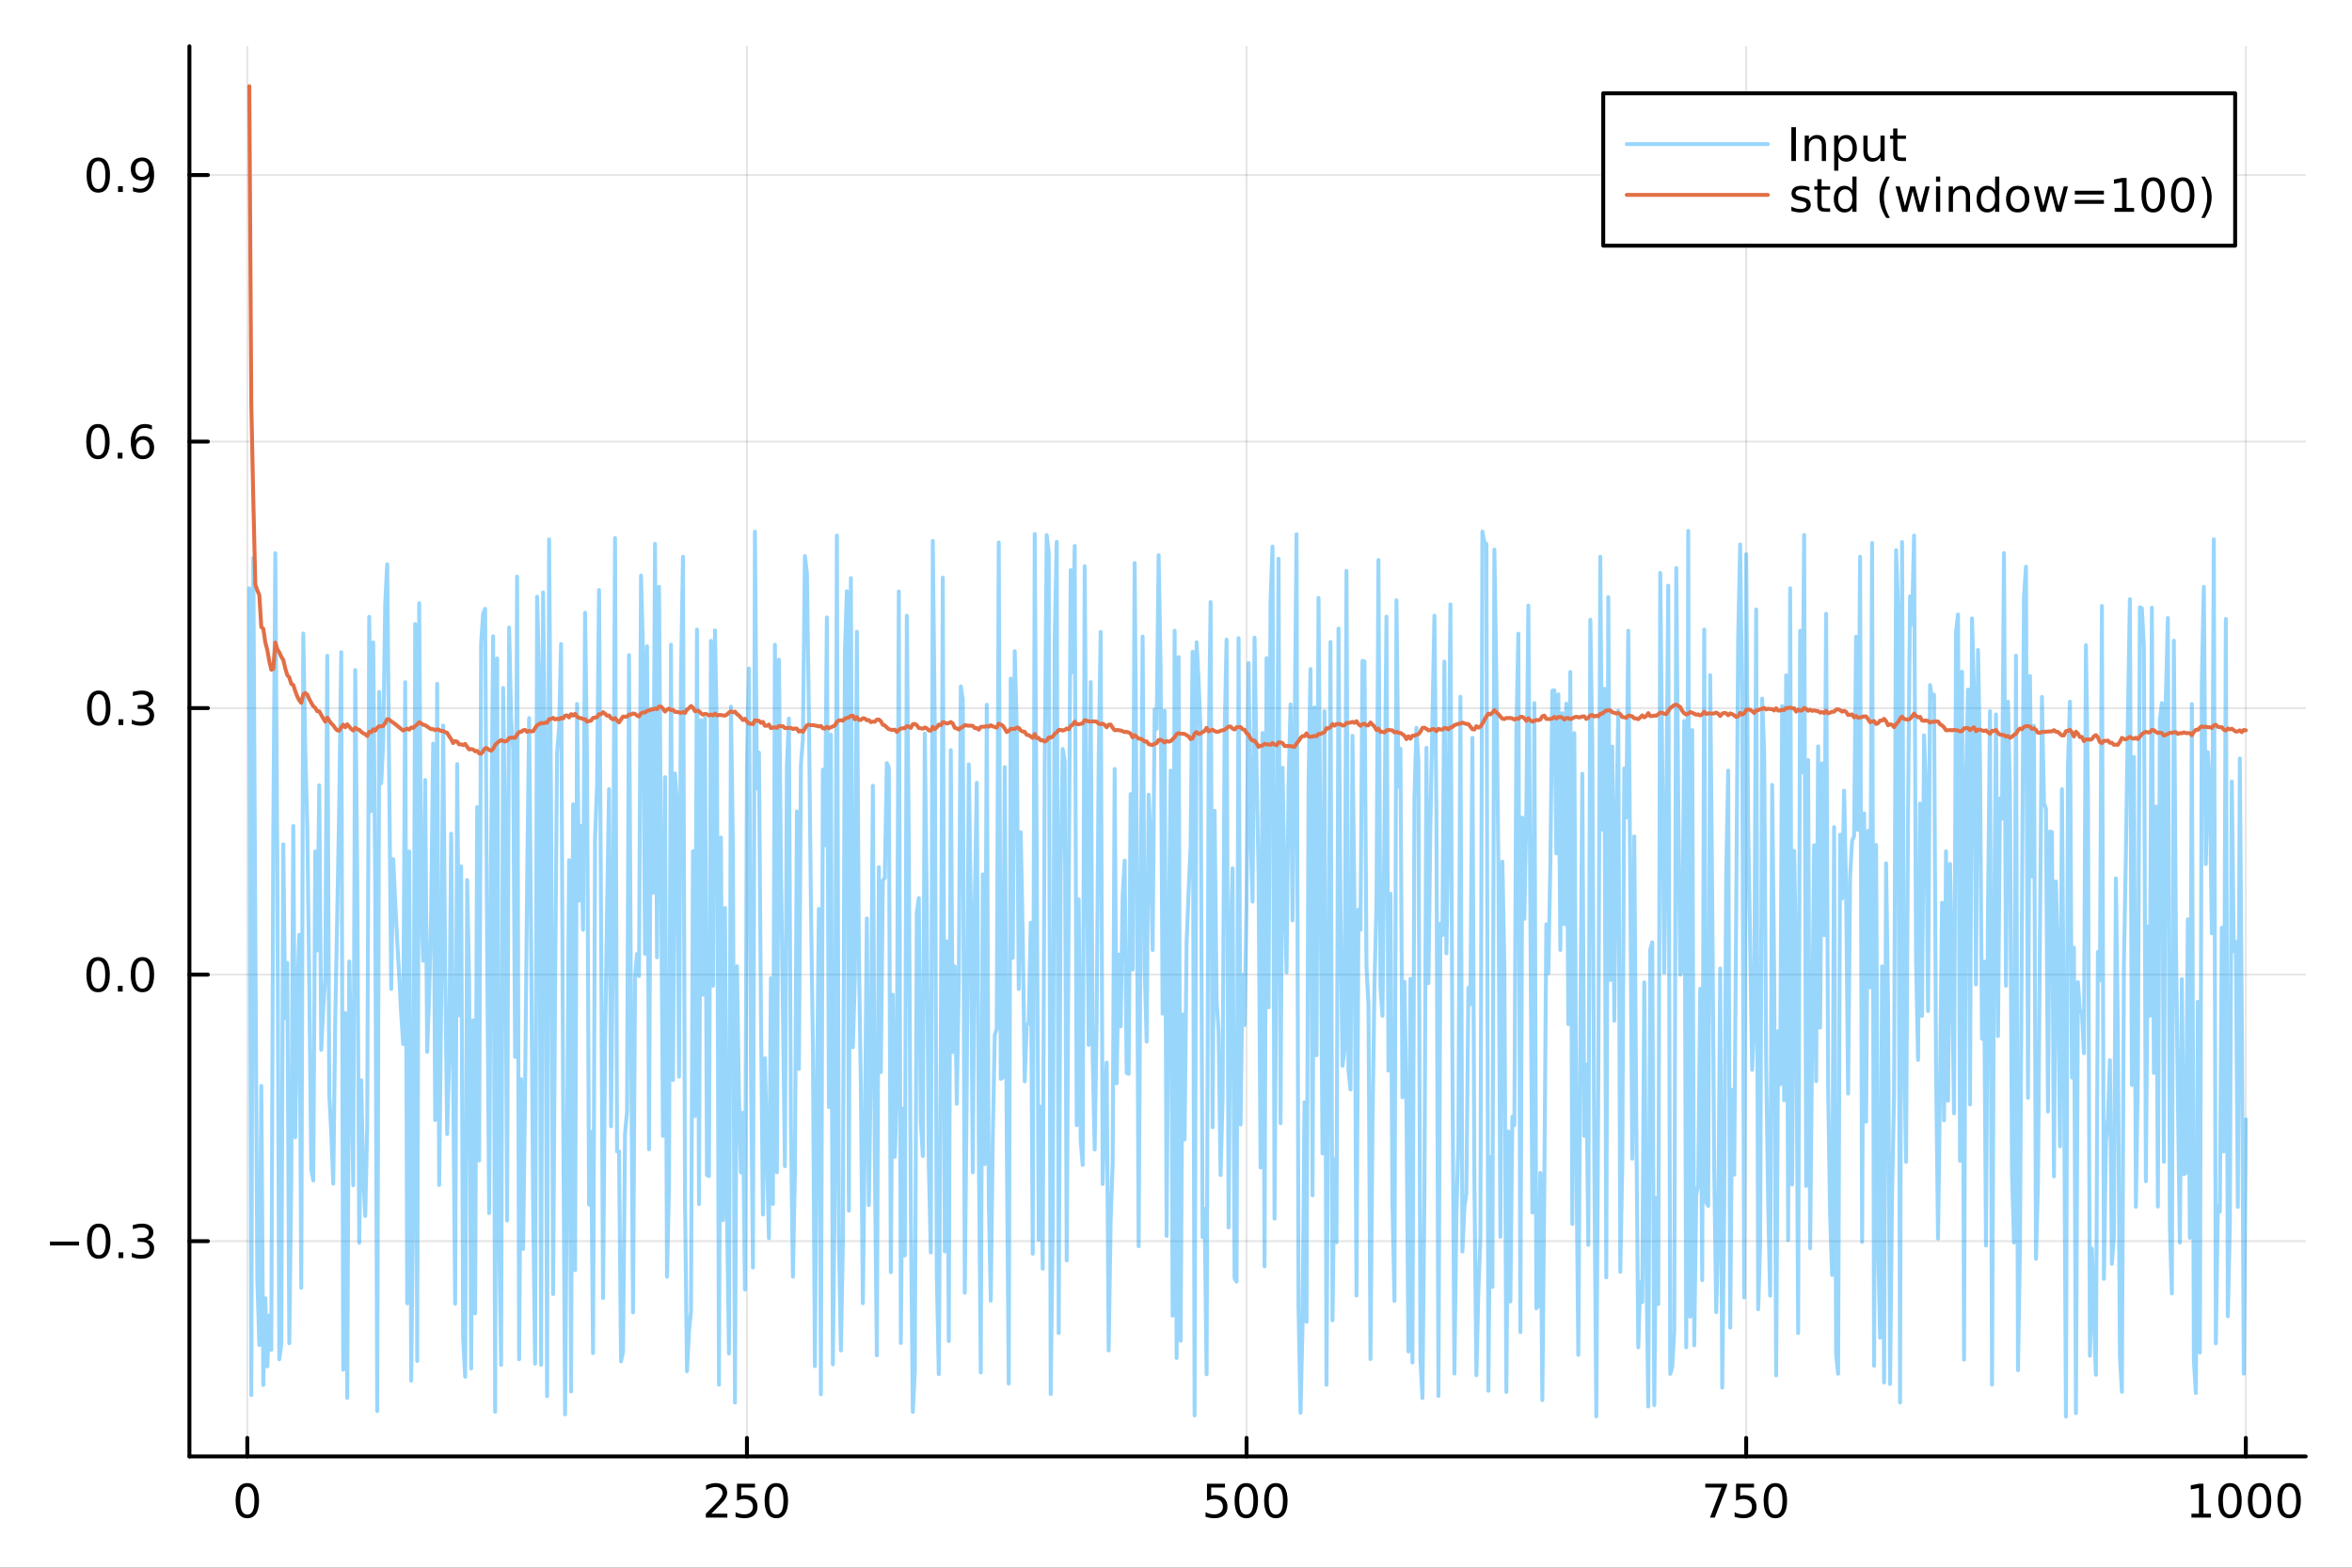 <?xml version="1.0" encoding="utf-8"?>
<svg xmlns="http://www.w3.org/2000/svg" xmlns:xlink="http://www.w3.org/1999/xlink" width="600" height="400" viewBox="0 0 2400 1600">
<rect x="0" y="0" width="2400" height="1600" fill="#333333" stroke="none"/>
<defs>
  <clipPath id="clip550">
    <rect x="0" y="0" width="2400" height="1600"/>
  </clipPath>
</defs>
<path clip-path="url(#clip550)" d="M0 1600 L2400 1600 L2400 0 L0 0  Z" fill="#ffffff" fill-rule="evenodd" fill-opacity="1"/>
<defs>
  <clipPath id="clip551">
    <rect x="480" y="0" width="1681" height="1600"/>
  </clipPath>
</defs>
<path clip-path="url(#clip550)" d="M193.288 1486.45 L2352.76 1486.45 L2352.76 47.244 L193.288 47.244  Z" fill="#ffffff" fill-rule="evenodd" fill-opacity="1"/>
<defs>
  <clipPath id="clip552">
    <rect x="193" y="47" width="2160" height="1440"/>
  </clipPath>
</defs>
<polyline clip-path="url(#clip552)" style="stroke:#000000; stroke-linecap:round; stroke-linejoin:round; stroke-width:2; stroke-opacity:0.1; fill:none" points="252.366,1486.45 252.366,47.244 "/>
<polyline clip-path="url(#clip552)" style="stroke:#000000; stroke-linecap:round; stroke-linejoin:round; stroke-width:2; stroke-opacity:0.1; fill:none" points="762.184,1486.45 762.184,47.244 "/>
<polyline clip-path="url(#clip552)" style="stroke:#000000; stroke-linecap:round; stroke-linejoin:round; stroke-width:2; stroke-opacity:0.1; fill:none" points="1272,1486.45 1272,47.244 "/>
<polyline clip-path="url(#clip552)" style="stroke:#000000; stroke-linecap:round; stroke-linejoin:round; stroke-width:2; stroke-opacity:0.1; fill:none" points="1781.82,1486.45 1781.82,47.244 "/>
<polyline clip-path="url(#clip552)" style="stroke:#000000; stroke-linecap:round; stroke-linejoin:round; stroke-width:2; stroke-opacity:0.1; fill:none" points="2291.64,1486.45 2291.64,47.244 "/>
<polyline clip-path="url(#clip550)" style="stroke:#000000; stroke-linecap:round; stroke-linejoin:round; stroke-width:4; stroke-opacity:1; fill:none" points="193.288,1486.45 2352.76,1486.45 "/>
<polyline clip-path="url(#clip550)" style="stroke:#000000; stroke-linecap:round; stroke-linejoin:round; stroke-width:4; stroke-opacity:1; fill:none" points="252.366,1486.45 252.366,1467.55 "/>
<polyline clip-path="url(#clip550)" style="stroke:#000000; stroke-linecap:round; stroke-linejoin:round; stroke-width:4; stroke-opacity:1; fill:none" points="762.184,1486.45 762.184,1467.55 "/>
<polyline clip-path="url(#clip550)" style="stroke:#000000; stroke-linecap:round; stroke-linejoin:round; stroke-width:4; stroke-opacity:1; fill:none" points="1272,1486.45 1272,1467.55 "/>
<polyline clip-path="url(#clip550)" style="stroke:#000000; stroke-linecap:round; stroke-linejoin:round; stroke-width:4; stroke-opacity:1; fill:none" points="1781.82,1486.45 1781.82,1467.55 "/>
<polyline clip-path="url(#clip550)" style="stroke:#000000; stroke-linecap:round; stroke-linejoin:round; stroke-width:4; stroke-opacity:1; fill:none" points="2291.64,1486.45 2291.64,1467.55 "/>
<path clip-path="url(#clip550)" d="M252.366 1517.37 Q248.755 1517.37 246.926 1520.93 Q245.12 1524.47 245.12 1531.6 Q245.12 1538.71 246.926 1542.27 Q248.755 1545.82 252.366 1545.82 Q256 1545.82 257.805 1542.27 Q259.634 1538.71 259.634 1531.6 Q259.634 1524.47 257.805 1520.93 Q256 1517.37 252.366 1517.37 M252.366 1513.66 Q258.176 1513.66 261.231 1518.27 Q264.31 1522.85 264.31 1531.6 Q264.31 1540.33 261.231 1544.94 Q258.176 1549.52 252.366 1549.52 Q246.555 1549.52 243.477 1544.94 Q240.421 1540.33 240.421 1531.6 Q240.421 1522.85 243.477 1518.27 Q246.555 1513.66 252.366 1513.66 Z" fill="#000000" fill-rule="nonzero" fill-opacity="1" /><path clip-path="url(#clip550)" d="M725.876 1544.91 L742.196 1544.91 L742.196 1548.85 L720.251 1548.85 L720.251 1544.91 Q722.913 1542.16 727.497 1537.53 Q732.103 1532.88 733.284 1531.53 Q735.529 1529.01 736.409 1527.27 Q737.311 1525.51 737.311 1523.82 Q737.311 1521.07 735.367 1519.33 Q733.446 1517.6 730.344 1517.6 Q728.145 1517.6 725.691 1518.36 Q723.261 1519.13 720.483 1520.68 L720.483 1515.95 Q723.307 1514.82 725.761 1514.24 Q728.214 1513.66 730.251 1513.66 Q735.622 1513.66 738.816 1516.35 Q742.01 1519.03 742.01 1523.52 Q742.01 1525.65 741.2 1527.57 Q740.413 1529.47 738.307 1532.07 Q737.728 1532.74 734.626 1535.95 Q731.524 1539.15 725.876 1544.91 Z" fill="#000000" fill-rule="nonzero" fill-opacity="1" /><path clip-path="url(#clip550)" d="M752.057 1514.29 L770.413 1514.29 L770.413 1518.22 L756.339 1518.22 L756.339 1526.7 Q757.358 1526.35 758.376 1526.19 Q759.395 1526 760.413 1526 Q766.2 1526 769.58 1529.17 Q772.959 1532.34 772.959 1537.76 Q772.959 1543.34 769.487 1546.44 Q766.015 1549.52 759.696 1549.52 Q757.52 1549.52 755.251 1549.15 Q753.006 1548.78 750.598 1548.04 L750.598 1543.34 Q752.682 1544.47 754.904 1545.03 Q757.126 1545.58 759.603 1545.58 Q763.608 1545.58 765.945 1543.48 Q768.283 1541.37 768.283 1537.76 Q768.283 1534.15 765.945 1532.04 Q763.608 1529.94 759.603 1529.94 Q757.728 1529.94 755.853 1530.35 Q754.001 1530.77 752.057 1531.65 L752.057 1514.29 Z" fill="#000000" fill-rule="nonzero" fill-opacity="1" /><path clip-path="url(#clip550)" d="M792.172 1517.37 Q788.561 1517.37 786.732 1520.93 Q784.927 1524.47 784.927 1531.6 Q784.927 1538.71 786.732 1542.27 Q788.561 1545.82 792.172 1545.82 Q795.806 1545.82 797.612 1542.27 Q799.441 1538.71 799.441 1531.6 Q799.441 1524.47 797.612 1520.93 Q795.806 1517.37 792.172 1517.37 M792.172 1513.66 Q797.982 1513.66 801.038 1518.27 Q804.117 1522.85 804.117 1531.6 Q804.117 1540.33 801.038 1544.94 Q797.982 1549.52 792.172 1549.52 Q786.362 1549.52 783.283 1544.94 Q780.228 1540.33 780.228 1531.6 Q780.228 1522.85 783.283 1518.27 Q786.362 1513.66 792.172 1513.66 Z" fill="#000000" fill-rule="nonzero" fill-opacity="1" /><path clip-path="url(#clip550)" d="M1231.62 1514.29 L1249.98 1514.29 L1249.98 1518.22 L1235.9 1518.22 L1235.9 1526.7 Q1236.92 1526.35 1237.94 1526.19 Q1238.96 1526 1239.98 1526 Q1245.76 1526 1249.14 1529.17 Q1252.52 1532.34 1252.52 1537.76 Q1252.52 1543.34 1249.05 1546.44 Q1245.58 1549.52 1239.26 1549.52 Q1237.08 1549.52 1234.81 1549.15 Q1232.57 1548.78 1230.16 1548.04 L1230.16 1543.34 Q1232.25 1544.47 1234.47 1545.03 Q1236.69 1545.58 1239.17 1545.58 Q1243.17 1545.58 1245.51 1543.48 Q1247.85 1541.37 1247.85 1537.76 Q1247.85 1534.15 1245.51 1532.04 Q1243.17 1529.94 1239.17 1529.94 Q1237.29 1529.94 1235.42 1530.35 Q1233.56 1530.77 1231.62 1531.65 L1231.62 1514.29 Z" fill="#000000" fill-rule="nonzero" fill-opacity="1" /><path clip-path="url(#clip550)" d="M1271.74 1517.37 Q1268.12 1517.37 1266.3 1520.93 Q1264.49 1524.47 1264.49 1531.6 Q1264.49 1538.71 1266.3 1542.27 Q1268.12 1545.82 1271.74 1545.82 Q1275.37 1545.82 1277.18 1542.27 Q1279 1538.71 1279 1531.6 Q1279 1524.47 1277.18 1520.93 Q1275.37 1517.37 1271.74 1517.37 M1271.74 1513.66 Q1277.55 1513.66 1280.6 1518.27 Q1283.68 1522.85 1283.68 1531.6 Q1283.68 1540.33 1280.6 1544.94 Q1277.55 1549.52 1271.74 1549.52 Q1265.93 1549.52 1262.85 1544.94 Q1259.79 1540.33 1259.79 1531.6 Q1259.79 1522.85 1262.85 1518.27 Q1265.93 1513.66 1271.74 1513.66 Z" fill="#000000" fill-rule="nonzero" fill-opacity="1" /><path clip-path="url(#clip550)" d="M1301.9 1517.37 Q1298.29 1517.37 1296.46 1520.93 Q1294.65 1524.47 1294.65 1531.6 Q1294.65 1538.71 1296.46 1542.27 Q1298.29 1545.82 1301.9 1545.82 Q1305.53 1545.82 1307.34 1542.27 Q1309.17 1538.71 1309.17 1531.6 Q1309.17 1524.47 1307.34 1520.93 Q1305.53 1517.37 1301.9 1517.37 M1301.9 1513.66 Q1307.71 1513.66 1310.76 1518.27 Q1313.84 1522.85 1313.84 1531.6 Q1313.84 1540.33 1310.76 1544.94 Q1307.71 1549.52 1301.9 1549.52 Q1296.09 1549.52 1293.01 1544.94 Q1289.95 1540.33 1289.95 1531.6 Q1289.95 1522.85 1293.01 1518.27 Q1296.09 1513.66 1301.9 1513.66 Z" fill="#000000" fill-rule="nonzero" fill-opacity="1" /><path clip-path="url(#clip550)" d="M1740.1 1514.29 L1762.32 1514.29 L1762.32 1516.28 L1749.77 1548.85 L1744.89 1548.85 L1756.69 1518.22 L1740.1 1518.22 L1740.1 1514.29 Z" fill="#000000" fill-rule="nonzero" fill-opacity="1" /><path clip-path="url(#clip550)" d="M1771.48 1514.29 L1789.84 1514.29 L1789.84 1518.22 L1775.77 1518.22 L1775.77 1526.7 Q1776.79 1526.35 1777.8 1526.19 Q1778.82 1526 1779.84 1526 Q1785.63 1526 1789.01 1529.17 Q1792.39 1532.34 1792.39 1537.76 Q1792.39 1543.34 1788.92 1546.44 Q1785.44 1549.52 1779.12 1549.52 Q1776.95 1549.52 1774.68 1549.15 Q1772.43 1548.78 1770.03 1548.04 L1770.03 1543.34 Q1772.11 1544.47 1774.33 1545.03 Q1776.55 1545.58 1779.03 1545.58 Q1783.04 1545.58 1785.37 1543.48 Q1787.71 1541.37 1787.71 1537.76 Q1787.71 1534.15 1785.37 1532.04 Q1783.04 1529.94 1779.03 1529.94 Q1777.16 1529.94 1775.28 1530.35 Q1773.43 1530.77 1771.48 1531.65 L1771.48 1514.29 Z" fill="#000000" fill-rule="nonzero" fill-opacity="1" /><path clip-path="url(#clip550)" d="M1811.6 1517.37 Q1807.99 1517.37 1806.16 1520.93 Q1804.36 1524.47 1804.36 1531.6 Q1804.36 1538.71 1806.16 1542.27 Q1807.99 1545.82 1811.6 1545.82 Q1815.23 1545.82 1817.04 1542.27 Q1818.87 1538.71 1818.87 1531.6 Q1818.87 1524.47 1817.04 1520.93 Q1815.23 1517.37 1811.6 1517.37 M1811.6 1513.66 Q1817.41 1513.66 1820.47 1518.27 Q1823.54 1522.85 1823.54 1531.6 Q1823.54 1540.33 1820.47 1544.94 Q1817.41 1549.52 1811.6 1549.52 Q1805.79 1549.52 1802.71 1544.94 Q1799.66 1540.33 1799.66 1531.6 Q1799.66 1522.85 1802.71 1518.27 Q1805.79 1513.66 1811.6 1513.66 Z" fill="#000000" fill-rule="nonzero" fill-opacity="1" /><path clip-path="url(#clip550)" d="M2236.16 1544.91 L2243.8 1544.91 L2243.8 1518.55 L2235.49 1520.21 L2235.49 1515.95 L2243.76 1514.29 L2248.43 1514.29 L2248.43 1544.91 L2256.07 1544.91 L2256.07 1548.85 L2236.16 1548.85 L2236.16 1544.91 Z" fill="#000000" fill-rule="nonzero" fill-opacity="1" /><path clip-path="url(#clip550)" d="M2275.52 1517.37 Q2271.91 1517.37 2270.08 1520.93 Q2268.27 1524.47 2268.27 1531.6 Q2268.27 1538.71 2270.08 1542.27 Q2271.91 1545.82 2275.52 1545.82 Q2279.15 1545.82 2280.96 1542.27 Q2282.78 1538.71 2282.78 1531.6 Q2282.78 1524.47 2280.96 1520.93 Q2279.15 1517.37 2275.52 1517.37 M2275.52 1513.66 Q2281.33 1513.66 2284.38 1518.27 Q2287.46 1522.85 2287.46 1531.6 Q2287.46 1540.33 2284.38 1544.94 Q2281.33 1549.52 2275.52 1549.52 Q2269.71 1549.52 2266.63 1544.94 Q2263.57 1540.33 2263.57 1531.6 Q2263.57 1522.85 2266.63 1518.27 Q2269.71 1513.66 2275.52 1513.66 Z" fill="#000000" fill-rule="nonzero" fill-opacity="1" /><path clip-path="url(#clip550)" d="M2305.68 1517.37 Q2302.07 1517.37 2300.24 1520.93 Q2298.43 1524.47 2298.43 1531.6 Q2298.43 1538.71 2300.24 1542.27 Q2302.07 1545.82 2305.68 1545.82 Q2309.31 1545.82 2311.12 1542.27 Q2312.95 1538.71 2312.95 1531.6 Q2312.95 1524.47 2311.12 1520.93 Q2309.31 1517.37 2305.68 1517.37 M2305.68 1513.66 Q2311.49 1513.66 2314.54 1518.27 Q2317.62 1522.85 2317.62 1531.6 Q2317.62 1540.33 2314.54 1544.94 Q2311.49 1549.52 2305.68 1549.52 Q2299.87 1549.52 2296.79 1544.94 Q2293.73 1540.33 2293.73 1531.6 Q2293.73 1522.85 2296.79 1518.27 Q2299.87 1513.66 2305.68 1513.66 Z" fill="#000000" fill-rule="nonzero" fill-opacity="1" /><path clip-path="url(#clip550)" d="M2335.84 1517.37 Q2332.23 1517.37 2330.4 1520.93 Q2328.59 1524.47 2328.59 1531.6 Q2328.59 1538.71 2330.4 1542.27 Q2332.23 1545.82 2335.84 1545.82 Q2339.47 1545.82 2341.28 1542.27 Q2343.11 1538.71 2343.11 1531.6 Q2343.11 1524.47 2341.28 1520.93 Q2339.47 1517.37 2335.84 1517.37 M2335.84 1513.66 Q2341.65 1513.66 2344.71 1518.27 Q2347.78 1522.85 2347.78 1531.6 Q2347.78 1540.33 2344.71 1544.94 Q2341.65 1549.52 2335.84 1549.52 Q2330.03 1549.52 2326.95 1544.94 Q2323.9 1540.33 2323.9 1531.6 Q2323.9 1522.85 2326.95 1518.27 Q2330.03 1513.66 2335.84 1513.66 Z" fill="#000000" fill-rule="nonzero" fill-opacity="1" /><polyline clip-path="url(#clip552)" style="stroke:#000000; stroke-linecap:round; stroke-linejoin:round; stroke-width:2; stroke-opacity:0.1; fill:none" points="193.288,1266.75 2352.76,1266.75 "/>
<polyline clip-path="url(#clip552)" style="stroke:#000000; stroke-linecap:round; stroke-linejoin:round; stroke-width:2; stroke-opacity:0.1; fill:none" points="193.288,994.726 2352.76,994.726 "/>
<polyline clip-path="url(#clip552)" style="stroke:#000000; stroke-linecap:round; stroke-linejoin:round; stroke-width:2; stroke-opacity:0.1; fill:none" points="193.288,722.701 2352.76,722.701 "/>
<polyline clip-path="url(#clip552)" style="stroke:#000000; stroke-linecap:round; stroke-linejoin:round; stroke-width:2; stroke-opacity:0.1; fill:none" points="193.288,450.676 2352.76,450.676 "/>
<polyline clip-path="url(#clip552)" style="stroke:#000000; stroke-linecap:round; stroke-linejoin:round; stroke-width:2; stroke-opacity:0.1; fill:none" points="193.288,178.651 2352.76,178.651 "/>
<polyline clip-path="url(#clip550)" style="stroke:#000000; stroke-linecap:round; stroke-linejoin:round; stroke-width:4; stroke-opacity:1; fill:none" points="193.288,1486.45 193.288,47.244 "/>
<polyline clip-path="url(#clip550)" style="stroke:#000000; stroke-linecap:round; stroke-linejoin:round; stroke-width:4; stroke-opacity:1; fill:none" points="193.288,1266.75 212.185,1266.75 "/>
<polyline clip-path="url(#clip550)" style="stroke:#000000; stroke-linecap:round; stroke-linejoin:round; stroke-width:4; stroke-opacity:1; fill:none" points="193.288,994.726 212.185,994.726 "/>
<polyline clip-path="url(#clip550)" style="stroke:#000000; stroke-linecap:round; stroke-linejoin:round; stroke-width:4; stroke-opacity:1; fill:none" points="193.288,722.701 212.185,722.701 "/>
<polyline clip-path="url(#clip550)" style="stroke:#000000; stroke-linecap:round; stroke-linejoin:round; stroke-width:4; stroke-opacity:1; fill:none" points="193.288,450.676 212.185,450.676 "/>
<polyline clip-path="url(#clip550)" style="stroke:#000000; stroke-linecap:round; stroke-linejoin:round; stroke-width:4; stroke-opacity:1; fill:none" points="193.288,178.651 212.185,178.651 "/>
<path clip-path="url(#clip550)" d="M50.992 1267.2 L80.668 1267.2 L80.668 1271.14 L50.992 1271.14 L50.992 1267.2 Z" fill="#000000" fill-rule="nonzero" fill-opacity="1" /><path clip-path="url(#clip550)" d="M100.76 1252.55 Q97.149 1252.55 95.321 1256.11 Q93.515 1259.66 93.515 1266.79 Q93.515 1273.89 95.321 1277.46 Q97.149 1281 100.76 1281 Q104.395 1281 106.2 1277.46 Q108.029 1273.89 108.029 1266.79 Q108.029 1259.66 106.2 1256.11 Q104.395 1252.55 100.76 1252.55 M100.76 1248.85 Q106.571 1248.85 109.626 1253.45 Q112.705 1258.04 112.705 1266.79 Q112.705 1275.51 109.626 1280.12 Q106.571 1284.7 100.76 1284.7 Q94.95 1284.7 91.871 1280.12 Q88.816 1275.51 88.816 1266.79 Q88.816 1258.04 91.871 1253.45 Q94.95 1248.85 100.76 1248.85 Z" fill="#000000" fill-rule="nonzero" fill-opacity="1" /><path clip-path="url(#clip550)" d="M120.922 1278.15 L125.807 1278.15 L125.807 1284.03 L120.922 1284.03 L120.922 1278.15 Z" fill="#000000" fill-rule="nonzero" fill-opacity="1" /><path clip-path="url(#clip550)" d="M150.158 1265.4 Q153.515 1266.11 155.39 1268.38 Q157.288 1270.65 157.288 1273.98 Q157.288 1279.1 153.769 1281.9 Q150.251 1284.7 143.769 1284.7 Q141.593 1284.7 139.279 1284.26 Q136.987 1283.85 134.533 1282.99 L134.533 1278.48 Q136.478 1279.61 138.793 1280.19 Q141.107 1280.77 143.631 1280.77 Q148.029 1280.77 150.32 1279.03 Q152.635 1277.29 152.635 1273.98 Q152.635 1270.93 150.482 1269.22 Q148.353 1267.48 144.533 1267.48 L140.506 1267.48 L140.506 1263.64 L144.718 1263.64 Q148.168 1263.64 149.996 1262.27 Q151.825 1260.88 151.825 1258.29 Q151.825 1255.63 149.927 1254.22 Q148.052 1252.78 144.533 1252.78 Q142.612 1252.78 140.413 1253.2 Q138.214 1253.61 135.575 1254.49 L135.575 1250.33 Q138.237 1249.59 140.552 1249.22 Q142.89 1248.85 144.95 1248.85 Q150.274 1248.85 153.376 1251.28 Q156.478 1253.68 156.478 1257.8 Q156.478 1260.67 154.834 1262.67 Q153.191 1264.63 150.158 1265.4 Z" fill="#000000" fill-rule="nonzero" fill-opacity="1" /><path clip-path="url(#clip550)" d="M100.112 980.525 Q96.501 980.525 94.672 984.09 Q92.867 987.631 92.867 994.761 Q92.867 1001.87 94.672 1005.43 Q96.501 1008.97 100.112 1008.97 Q103.746 1008.97 105.552 1005.43 Q107.381 1001.87 107.381 994.761 Q107.381 987.631 105.552 984.09 Q103.746 980.525 100.112 980.525 M100.112 976.821 Q105.922 976.821 108.978 981.428 Q112.057 986.011 112.057 994.761 Q112.057 1003.49 108.978 1008.09 Q105.922 1012.68 100.112 1012.68 Q94.302 1012.68 91.223 1008.09 Q88.168 1003.49 88.168 994.761 Q88.168 986.011 91.223 981.428 Q94.302 976.821 100.112 976.821 Z" fill="#000000" fill-rule="nonzero" fill-opacity="1" /><path clip-path="url(#clip550)" d="M120.274 1006.13 L125.158 1006.13 L125.158 1012.01 L120.274 1012.01 L120.274 1006.13 Z" fill="#000000" fill-rule="nonzero" fill-opacity="1" /><path clip-path="url(#clip550)" d="M145.343 980.525 Q141.732 980.525 139.904 984.09 Q138.098 987.631 138.098 994.761 Q138.098 1001.87 139.904 1005.43 Q141.732 1008.97 145.343 1008.97 Q148.978 1008.97 150.783 1005.43 Q152.612 1001.87 152.612 994.761 Q152.612 987.631 150.783 984.09 Q148.978 980.525 145.343 980.525 M145.343 976.821 Q151.154 976.821 154.209 981.428 Q157.288 986.011 157.288 994.761 Q157.288 1003.49 154.209 1008.09 Q151.154 1012.68 145.343 1012.68 Q139.533 1012.68 136.455 1008.09 Q133.399 1003.49 133.399 994.761 Q133.399 986.011 136.455 981.428 Q139.533 976.821 145.343 976.821 Z" fill="#000000" fill-rule="nonzero" fill-opacity="1" /><path clip-path="url(#clip550)" d="M100.76 708.5 Q97.149 708.5 95.321 712.065 Q93.515 715.606 93.515 722.736 Q93.515 729.842 95.321 733.407 Q97.149 736.949 100.76 736.949 Q104.395 736.949 106.2 733.407 Q108.029 729.842 108.029 722.736 Q108.029 715.606 106.2 712.065 Q104.395 708.5 100.76 708.5 M100.76 704.796 Q106.571 704.796 109.626 709.403 Q112.705 713.986 112.705 722.736 Q112.705 731.463 109.626 736.069 Q106.571 740.652 100.76 740.652 Q94.95 740.652 91.871 736.069 Q88.816 731.463 88.816 722.736 Q88.816 713.986 91.871 709.403 Q94.95 704.796 100.76 704.796 Z" fill="#000000" fill-rule="nonzero" fill-opacity="1" /><path clip-path="url(#clip550)" d="M120.922 734.102 L125.807 734.102 L125.807 739.981 L120.922 739.981 L120.922 734.102 Z" fill="#000000" fill-rule="nonzero" fill-opacity="1" /><path clip-path="url(#clip550)" d="M150.158 721.347 Q153.515 722.065 155.39 724.333 Q157.288 726.602 157.288 729.935 Q157.288 735.051 153.769 737.852 Q150.251 740.652 143.769 740.652 Q141.593 740.652 139.279 740.213 Q136.987 739.796 134.533 738.939 L134.533 734.426 Q136.478 735.56 138.793 736.139 Q141.107 736.717 143.631 736.717 Q148.029 736.717 150.32 734.981 Q152.635 733.245 152.635 729.935 Q152.635 726.879 150.482 725.166 Q148.353 723.43 144.533 723.43 L140.506 723.43 L140.506 719.588 L144.718 719.588 Q148.168 719.588 149.996 718.222 Q151.825 716.833 151.825 714.241 Q151.825 711.579 149.927 710.166 Q148.052 708.731 144.533 708.731 Q142.612 708.731 140.413 709.148 Q138.214 709.565 135.575 710.444 L135.575 706.278 Q138.237 705.537 140.552 705.167 Q142.89 704.796 144.95 704.796 Q150.274 704.796 153.376 707.227 Q156.478 709.634 156.478 713.754 Q156.478 716.625 154.834 718.616 Q153.191 720.583 150.158 721.347 Z" fill="#000000" fill-rule="nonzero" fill-opacity="1" /><path clip-path="url(#clip550)" d="M99.95 436.475 Q96.339 436.475 94.51 440.04 Q92.705 443.581 92.705 450.711 Q92.705 457.817 94.51 461.382 Q96.339 464.924 99.95 464.924 Q103.584 464.924 105.39 461.382 Q107.219 457.817 107.219 450.711 Q107.219 443.581 105.39 440.04 Q103.584 436.475 99.95 436.475 M99.95 432.771 Q105.76 432.771 108.816 437.378 Q111.895 441.961 111.895 450.711 Q111.895 459.438 108.816 464.044 Q105.76 468.627 99.95 468.627 Q94.14 468.627 91.061 464.044 Q88.006 459.438 88.006 450.711 Q88.006 441.961 91.061 437.378 Q94.14 432.771 99.95 432.771 Z" fill="#000000" fill-rule="nonzero" fill-opacity="1" /><path clip-path="url(#clip550)" d="M120.112 462.077 L124.996 462.077 L124.996 467.956 L120.112 467.956 L120.112 462.077 Z" fill="#000000" fill-rule="nonzero" fill-opacity="1" /><path clip-path="url(#clip550)" d="M145.76 448.813 Q142.612 448.813 140.76 450.966 Q138.931 453.118 138.931 456.868 Q138.931 460.595 140.76 462.771 Q142.612 464.924 145.76 464.924 Q148.908 464.924 150.737 462.771 Q152.589 460.595 152.589 456.868 Q152.589 453.118 150.737 450.966 Q148.908 448.813 145.76 448.813 M155.042 434.16 L155.042 438.419 Q153.283 437.586 151.478 437.146 Q149.695 436.706 147.936 436.706 Q143.306 436.706 140.853 439.831 Q138.422 442.956 138.075 449.276 Q139.441 447.262 141.501 446.197 Q143.561 445.109 146.038 445.109 Q151.246 445.109 154.255 448.28 Q157.288 451.429 157.288 456.868 Q157.288 462.192 154.14 465.41 Q150.992 468.627 145.76 468.627 Q139.765 468.627 136.594 464.044 Q133.422 459.438 133.422 450.711 Q133.422 442.517 137.311 437.655 Q141.2 432.771 147.751 432.771 Q149.51 432.771 151.293 433.118 Q153.098 433.466 155.042 434.16 Z" fill="#000000" fill-rule="nonzero" fill-opacity="1" /><path clip-path="url(#clip550)" d="M100.297 164.45 Q96.686 164.45 94.858 168.015 Q93.052 171.556 93.052 178.686 Q93.052 185.792 94.858 189.357 Q96.686 192.899 100.297 192.899 Q103.932 192.899 105.737 189.357 Q107.566 185.792 107.566 178.686 Q107.566 171.556 105.737 168.015 Q103.932 164.45 100.297 164.45 M100.297 160.746 Q106.108 160.746 109.163 165.353 Q112.242 169.936 112.242 178.686 Q112.242 187.413 109.163 192.019 Q106.108 196.603 100.297 196.603 Q94.487 196.603 91.409 192.019 Q88.353 187.413 88.353 178.686 Q88.353 169.936 91.409 165.353 Q94.487 160.746 100.297 160.746 Z" fill="#000000" fill-rule="nonzero" fill-opacity="1" /><path clip-path="url(#clip550)" d="M120.459 190.052 L125.344 190.052 L125.344 195.931 L120.459 195.931 L120.459 190.052 Z" fill="#000000" fill-rule="nonzero" fill-opacity="1" /><path clip-path="url(#clip550)" d="M135.668 195.214 L135.668 190.954 Q137.427 191.788 139.232 192.228 Q141.038 192.667 142.774 192.667 Q147.404 192.667 149.834 189.566 Q152.288 186.441 152.635 180.098 Q151.293 182.089 149.232 183.154 Q147.172 184.218 144.672 184.218 Q139.487 184.218 136.455 181.093 Q133.445 177.945 133.445 172.505 Q133.445 167.181 136.594 163.964 Q139.742 160.746 144.973 160.746 Q150.968 160.746 154.117 165.353 Q157.288 169.936 157.288 178.686 Q157.288 186.857 153.399 191.741 Q149.533 196.603 142.982 196.603 Q141.223 196.603 139.418 196.255 Q137.612 195.908 135.668 195.214 M144.973 180.561 Q148.121 180.561 149.95 178.408 Q151.802 176.255 151.802 172.505 Q151.802 168.779 149.95 166.626 Q148.121 164.45 144.973 164.45 Q141.825 164.45 139.973 166.626 Q138.144 168.779 138.144 172.505 Q138.144 176.255 139.973 178.408 Q141.825 180.561 144.973 180.561 Z" fill="#000000" fill-rule="nonzero" fill-opacity="1" /><polyline clip-path="url(#clip552)" style="stroke:#009af9; stroke-linecap:round; stroke-linejoin:round; stroke-width:4; stroke-opacity:0.4; fill:none" points="254.405,600.36 256.444,1423.79 258.483,569.555 260.523,951.389 262.562,1304.88 264.601,1372.74 266.641,1108.26 268.68,1413.55 270.719,1325.04 272.758,1394.58 274.798,1342.58 276.837,1377.67 278.876,848.244 280.915,564.618 282.955,879.316 284.994,1387.31 287.033,1371.88 289.073,861.731 291.112,1039.13 293.151,982.72 295.19,1370.92 297.23,1203.93 299.269,843.01 301.308,1160.83 303.347,1016.68 305.387,954.091 307.426,1314.29 309.465,646.537 311.505,765.087 313.544,842.942 315.583,1006.04 317.622,1193.67 319.662,1204.84 321.701,868.997 323.74,970.06 325.779,801.431 327.819,1071.54 329.858,1028.49 331.897,997.423 333.937,669.327 335.976,1116.42 338.015,1155.43 340.054,1207.98 342.094,1040.14 344.133,932.874 346.172,819.624 348.211,665.609 350.251,1397.91 352.29,1033.99 354.329,1426.59 356.369,981.322 358.408,1083.4 360.447,1209.68 362.486,683.927 364.526,898.45 366.565,1268.36 368.604,1102.53 370.643,1201.53 372.683,1241 374.722,1148.14 376.761,629.505 378.801,827.88 380.84,655.663 382.879,900.823 384.918,1440.14 386.958,706.136 388.997,799.422 391.036,756.202 393.075,616.275 395.115,575.858 397.154,795.434 399.193,1009.42 401.233,876.767 403.272,920.29 405.311,960.707 407.35,995.518 409.39,1034.76 411.429,1065.58 413.468,696.276 415.507,1330.23 417.547,869.022 419.586,1409.17 421.625,1229.27 423.665,636.904 425.704,1389.03 427.743,615.649 429.782,918.667 431.822,980.545 433.861,796.104 435.9,1073.55 437.939,1014.53 439.979,928.52 442.018,759.014 444.057,1143.08 446.097,697.93 448.136,1209.48 450.175,1023.41 452.214,740.52 454.254,985.923 456.293,1157.49 458.332,1079.35 460.371,850.858 462.411,1099.22 464.45,1330.59 466.489,779.881 468.529,1036.19 470.568,884.224 472.607,1366.41 474.646,1405.19 476.686,898.253 478.725,1003.27 480.764,1396.7 482.803,1041.36 484.843,1340.4 486.882,823.726 488.921,1184.42 490.961,656.158 493,626.305 495.039,621.365 497.078,965.187 499.118,1238.12 501.157,872.685 503.196,649.407 505.235,1440.83 507.275,671.995 509.314,1260.13 511.353,1392.99 513.393,702.115 515.432,851.971 517.471,1245.7 519.51,640.395 521.55,733.143 523.589,764.039 525.628,1078.78 527.667,588.422 529.707,1387.32 531.746,1101.42 533.785,1274.69 535.825,1111.05 537.864,902.46 539.903,732.823 541.942,958.038 543.982,1227.09 546.021,1391.81 548.06,609.014 550.099,686.579 552.139,1392.9 554.178,604.628 556.217,791.898 558.257,1424.92 560.296,550.467 562.335,829.079 564.374,1320.73 566.414,1006.43 568.453,768.546 570.492,742.541 572.532,657.254 574.571,1110.91 576.61,1443.51 578.649,1173.73 580.689,877.912 582.728,1420.16 584.767,820.922 586.806,1296.32 588.846,718.476 590.885,919.176 592.924,842.78 594.964,949.028 597.003,625.365 599.042,778.751 601.081,1229.43 603.121,1155.23 605.16,1380.92 607.199,855.547 609.238,801.366 611.278,602.167 613.317,936.806 615.356,1324.77 617.396,1068.25 619.435,929.46 621.474,805.379 623.513,1149.52 625.553,947.344 627.592,549.167 629.631,1175.17 631.67,1175.06 633.71,1389.47 635.749,1379.49 637.788,1156.78 639.828,1134.55 641.867,668.59 643.906,1048.75 645.945,1339.41 647.985,997.873 650.024,973.574 652.063,996.22 654.102,587.361 656.142,666.84 658.181,973.416 660.22,659.507 662.26,1173 664.299,723.46 666.338,911.276 668.377,555.022 670.417,977.09 672.456,598.805 674.495,879.815 676.534,1159.45 678.574,793.173 680.613,1303.05 682.652,1209.15 684.692,657.958 686.731,1102.33 688.77,789.418 690.809,820.058 692.849,1098.89 694.888,688.692 696.927,568.27 698.966,1222.67 701.006,1399.54 703.045,1358.49 705.084,1338.36 707.124,868.717 709.163,1139.06 711.202,642.546 713.241,1228.92 715.281,735.077 717.32,1015.16 719.359,732.921 721.398,1199.27 723.438,1200.37 725.477,654.014 727.516,1006.16 729.556,643.431 731.595,753.82 733.634,1413.26 735.673,854.768 737.713,1245.35 739.752,926.704 741.791,1234.99 743.83,1381.48 745.87,721.153 747.909,867.83 749.948,1431.47 751.988,986.165 754.027,1118.98 756.066,1196.59 758.105,1135.57 760.145,1316.1 762.184,781.43 764.223,682.243 766.262,1087.21 768.302,1293.63 770.341,542.593 772.38,804.788 774.42,768.153 776.459,1032.01 778.498,1239.6 780.537,1080.09 782.577,1176.71 784.616,1263.75 786.655,998.428 788.694,1228.77 790.734,658.012 792.773,1196.42 794.812,673.285 796.852,883.567 798.891,1030.84 800.93,1190.3 802.969,781.746 805.009,733.401 807.048,1149.37 809.087,1302.94 811.126,1196.38 813.166,828.144 815.205,1090.97 817.244,780.741 819.284,754.49 821.323,567.557 823.362,584.876 825.401,728.422 827.441,919.375 829.48,1067.33 831.519,1394.3 833.558,1118.33 835.598,927.64 837.637,1423.06 839.676,785.438 841.716,862.671 843.755,630.151 845.794,1129.85 847.833,749.797 849.873,1392.52 851.912,1197.77 853.951,546.558 855.99,1258.96 858.03,1378.35 860.069,1268.66 862.108,666.529 864.148,603.368 866.187,1235.61 868.226,589.974 870.265,1068.88 872.305,997.812 874.344,644.759 876.383,971.074 878.422,1109.02 880.462,1330.12 882.501,1156.78 884.54,937.389 886.58,1229.95 888.619,1088.17 890.658,801.979 892.697,1185.71 894.737,1383.3 896.776,885.008 898.815,1094.18 900.855,898.691 902.894,895.965 904.933,778.827 906.972,783.088 909.012,1298.44 911.051,1015.22 913.09,1180.68 915.129,1111.54 917.169,603.646 919.208,1370.71 921.247,1131.44 923.287,1281.34 925.326,628.343 927.365,864.494 929.404,1232.85 931.444,1440.98 933.483,1399.45 935.522,931.545 937.561,916.566 939.601,1144.4 941.64,1179.86 943.679,748.561 945.719,926.05 947.758,1189.17 949.797,1278.32 951.836,552.008 953.876,744.483 955.915,1300.14 957.954,1402.5 959.993,1073.41 962.033,589.497 964.072,1277.23 966.111,960.824 968.151,1368.73 970.19,765.566 972.229,1073.66 974.268,986.33 976.308,1126.56 978.347,1001.73 980.386,700.51 982.425,714.145 984.465,1319.43 986.504,1107.3 988.543,780.074 990.583,922.367 992.622,1196.42 994.661,921.386 996.7,798.942 998.74,1164.87 1000.78,1400.76 1002.82,892.381 1004.86,1188.12 1006.9,719.202 1008.94,1223.03 1010.98,1327.48 1013.01,1163.08 1015.05,1056.38 1017.09,1049.8 1019.13,553.667 1021.17,1101.13 1023.21,1099.7 1025.25,782.887 1027.29,1161.11 1029.33,1412.09 1031.37,692.52 1033.41,977.634 1035.45,664.579 1037.49,743.26 1039.53,1009.43 1041.56,849.462 1043.6,955.649 1045.64,1103.75 1047.68,1046.25 1049.72,1043.73 1051.76,941.772 1053.8,1279.54 1055.84,545.008 1057.88,872.997 1059.92,1265.37 1061.96,1129.55 1064,1294.87 1066.04,782.304 1068.07,546.033 1070.11,563.986 1072.15,1422.81 1074.19,1255.42 1076.23,652.679 1078.27,553.02 1080.31,1360.54 1082.35,885.867 1084.39,764.392 1086.43,777.065 1088.47,1286.54 1090.51,922.191 1092.55,581.887 1094.59,686.061 1096.62,557.162 1098.66,1148.4 1100.7,917.977 1102.74,1164.15 1104.78,1188.97 1106.82,577.906 1108.86,856.955 1110.9,1066.45 1112.94,696.113 1114.98,1077.82 1117.02,1173.25 1119.06,1039.62 1121.1,775.434 1123.14,644.947 1125.17,1208.42 1127.21,1128.76 1129.25,1084.49 1131.29,1378.31 1133.33,1245.63 1135.37,1186.7 1137.41,784.825 1139.45,1105.64 1141.49,974.233 1143.53,1047.63 1145.57,914.574 1147.61,878.328 1149.65,1095.06 1151.69,1096.01 1153.72,810.471 1155.76,989.553 1157.8,574.573 1159.84,838.279 1161.88,1271.99 1163.92,924.099 1165.96,649.654 1168,987.881 1170.04,1063.1 1172.08,811.068 1174.12,859.91 1176.16,969.613 1178.2,724.146 1180.23,743.911 1182.27,566.62 1184.31,683.627 1186.35,1034.53 1188.39,725.374 1190.43,1261.4 1192.47,972.385 1194.51,786.431 1196.55,1342.83 1198.59,643.728 1200.63,1386.03 1202.67,670.582 1204.71,1368.37 1206.75,1035.38 1208.78,1162.99 1210.82,962.322 1212.86,909.969 1214.9,863.671 1216.94,665.185 1218.98,1444.6 1221.02,655.528 1223.06,694.989 1225.1,745.385 1227.14,1262.62 1229.18,1233.78 1231.22,1402.65 1233.26,774.355 1235.3,614.498 1237.33,1150.48 1239.37,827.497 1241.41,1021.16 1243.45,1052.65 1245.49,1199.22 1247.53,1121.02 1249.57,750.614 1251.61,652.792 1253.65,1252.78 1255.69,960.607 1257.73,886.253 1259.77,1304.73 1261.81,1308.09 1263.85,651.317 1265.88,1147.75 1267.92,994.865 1269.96,1046.23 1272,920.342 1274.04,676.72 1276.08,851.095 1278.12,920.213 1280.16,650.76 1282.2,783.57 1284.24,892.524 1286.28,1191.57 1288.32,748.086 1290.36,1292.47 1292.39,671.693 1294.43,1028.02 1296.47,613.331 1298.51,557.81 1300.55,1243.75 1302.59,928.78 1304.63,570.258 1306.67,1146.35 1308.71,783.637 1310.75,903.551 1312.79,992.43 1314.83,802.016 1316.87,718.925 1318.91,939.354 1320.94,762.878 1322.98,545.332 1325.02,1333.22 1327.06,1441.81 1329.1,1353.67 1331.14,1124.97 1333.18,1349.05 1335.22,802.342 1337.26,682.831 1339.3,1219.99 1341.34,722.082 1343.38,1077.01 1345.42,610.224 1347.46,884.38 1349.49,1177.27 1351.53,725.895 1353.57,1413.39 1355.61,1054.8 1357.65,655.206 1359.69,1347.51 1361.73,1183.05 1363.77,1267.89 1365.81,641.521 1367.85,931.366 1369.89,1087.75 1371.93,1071.86 1373.97,582.622 1376.01,1092.53 1378.04,1111.96 1380.08,750.879 1382.12,926.092 1384.16,1322.28 1386.2,928.232 1388.24,948.959 1390.28,674.486 1392.32,675.092 1394.36,986.405 1396.4,1025.35 1398.44,1387.12 1400.48,1149.96 1402.52,1004.85 1404.56,924.233 1406.59,571.496 1408.63,1006.46 1410.67,1036.82 1412.71,848.625 1414.75,629.293 1416.79,1092.71 1418.83,912.155 1420.87,1227.96 1422.91,1327.77 1424.95,612.627 1426.99,803.06 1429.03,764.051 1431.07,1119.95 1433.1,1002.03 1435.14,1128.68 1437.18,1379.38 1439.22,999.089 1441.26,1390.61 1443.3,815.053 1445.34,742.83 1447.38,776.775 1449.42,1386.88 1451.46,1426.91 1453.5,1215.42 1455.54,763.196 1457.58,1003.41 1459.62,840.026 1461.65,734.242 1463.69,628.328 1465.73,829.826 1467.77,1424.8 1469.81,942.681 1471.85,954.392 1473.89,675.19 1475.93,973.046 1477.97,841.2 1480.01,616.808 1482.05,1085.35 1484.09,1401.95 1486.13,1238.4 1488.17,1166.19 1490.2,711.095 1492.24,1277.32 1494.28,1232.33 1496.32,1217.65 1498.36,1008.2 1500.4,1024.87 1502.44,752.995 1504.48,1205.78 1506.52,1403.59 1508.56,1317.17 1510.6,1263.22 1512.64,542.554 1514.68,553.647 1516.72,555.021 1518.75,1419.48 1520.79,1180.97 1522.83,1313.46 1524.87,560.917 1526.91,693.779 1528.95,883.124 1530.99,1262.26 1533.03,879.414 1535.07,986.227 1537.11,1420.67 1539.15,1154.86 1541.19,1328.34 1543.23,1139.66 1545.26,1148.41 1547.3,748.464 1549.34,646.769 1551.38,1359.56 1553.42,834.494 1555.46,937.751 1557.5,827.574 1559.54,618.014 1561.58,929.766 1563.62,1237.48 1565.66,717.522 1567.7,1335.24 1569.74,1332.95 1571.78,1197.14 1573.81,1429.01 1575.85,1207.74 1577.89,943.339 1579.93,993.244 1581.97,883.439 1584.01,704.879 1586.05,704.461 1588.09,871.036 1590.13,708.668 1592.17,969.586 1594.21,727.836 1596.25,943.37 1598.29,718.224 1600.33,1045.26 1602.36,685.816 1604.4,1249.08 1606.44,748.227 1608.48,1169.11 1610.52,1382.76 1612.56,1064.33 1614.6,789.68 1616.64,1159.32 1618.68,1086.5 1620.72,1270.52 1622.76,632.424 1624.8,759.826 1626.84,1184.74 1628.88,1445.55 1630.91,1107.06 1632.95,568.18 1634.99,846.774 1637.03,702.954 1639.07,1303.63 1641.11,609.473 1643.15,1000.15 1645.19,761.937 1647.23,1041.85 1649.27,838.556 1651.31,725.316 1653.35,1298.04 1655.39,1189.03 1657.42,784.286 1659.46,834.231 1661.5,643.744 1663.54,902.722 1665.58,1182.56 1667.62,853.628 1669.66,1140.48 1671.7,1375.17 1673.74,1308.58 1675.78,1328.83 1677.82,1002.55 1679.86,1276.86 1681.9,1435.54 1683.94,969.437 1685.97,961.779 1688.01,1434.09 1690.05,1222.65 1692.09,1330.96 1694.13,584.753 1696.17,777.844 1698.21,992.734 1700.25,839.992 1702.29,597.753 1704.33,1402.25 1706.37,1395.11 1708.41,1358.47 1710.45,579.715 1712.49,814.59 1714.52,994.832 1716.56,989.46 1718.6,735.809 1720.64,1375.12 1722.68,541.805 1724.72,1343.85 1726.76,745.132 1728.8,1373.08 1730.84,1219.32 1732.88,1209.34 1734.92,1009.14 1736.96,1306.55 1739,642.579 1741.04,1227.04 1743.07,1230.75 1745.11,689.114 1747.15,916.274 1749.19,1192.07 1751.23,1339.29 1753.27,1264.41 1755.31,988.456 1757.35,1416.27 1759.39,1234.78 1761.43,891.756 1763.47,786.446 1765.51,1355.02 1767.55,1112.36 1769.58,1198.84 1771.62,929.131 1773.66,649.741 1775.7,555.732 1777.74,723.598 1779.78,1324.18 1781.82,565.661 1783.86,844.415 1785.9,965.239 1787.94,1091.94 1789.98,1046.79 1792.02,621.932 1794.06,1336.26 1796.1,1266.96 1798.13,712.971 1800.17,767.783 1802.21,1085.84 1804.25,1226.31 1806.29,1322.37 1808.33,801.068 1810.37,992.729 1812.41,1403.75 1814.45,1052.37 1816.49,1106.66 1818.53,720.517 1820.57,1122.92 1822.61,689.237 1824.65,1265.69 1826.68,600.355 1828.72,1208.99 1830.76,868.369 1832.8,979.951 1834.84,1360.52 1836.88,643.755 1838.92,788.07 1840.96,545.962 1843,1210.35 1845.04,775.674 1847.08,1274.04 1849.12,1060.52 1851.16,862.577 1853.2,1103.55 1855.23,761.774 1857.27,1048.84 1859.31,779.04 1861.35,954.439 1863.39,626.398 1865.43,1109.1 1867.47,1240.64 1869.51,1301.29 1871.55,844.116 1873.59,1382.04 1875.63,1402.12 1877.67,851.886 1879.71,917.137 1881.74,806.901 1883.78,908.983 1885.82,1116.12 1887.86,894.353 1889.9,858.067 1891.94,853.416 1893.98,649.873 1896.02,847.188 1898.06,568.261 1900.1,1267.55 1902.14,830.201 1904.18,1144.81 1906.22,847.954 1908.26,1007.6 1910.29,554.083 1912.33,1393.9 1914.37,862.38 1916.41,1267.03 1918.45,1365.24 1920.49,986.276 1922.53,1410.98 1924.57,881.17 1926.61,1026.66 1928.65,1412.54 1930.69,1218.47 1932.73,1117.15 1934.77,561.465 1936.81,619.034 1938.84,1431.45 1940.88,553.103 1942.92,1068.39 1944.96,1185.82 1947,827.945 1949.04,608.542 1951.08,637.071 1953.12,546.639 1955.16,980.123 1957.2,1081.72 1959.24,820.114 1961.28,1036.86 1963.32,750.489 1965.36,805.877 1967.39,1031.89 1969.43,699.174 1971.47,712.666 1973.51,709.079 1975.55,1088.77 1977.59,1264.16 1979.63,1106.98 1981.67,921.306 1983.71,1143.46 1985.75,868.875 1987.79,1123.35 1989.83,881.712 1991.87,996.518 1993.9,1136.34 1995.94,645.201 1997.98,627.135 2000.02,1184.78 2002.06,685.62 2004.1,1387.69 2006.14,798.955 2008.18,703.782 2010.22,1127.25 2012.26,631.139 2014.3,706.227 2016.34,1004.77 2018.38,663.334 2020.42,776.24 2022.45,1060.19 2024.49,981.333 2026.53,1271.27 2028.57,927.717 2030.61,725.859 2032.65,1413.1 2034.69,972.659 2036.73,729.147 2038.77,1057.48 2040.81,814.892 2042.85,835.617 2044.89,564.474 2046.93,1006.12 2048.97,716.142 2051,809.253 2053.04,1195.54 2055.08,1268.16 2057.12,669.194 2059.16,1398.45 2061.2,1270.38 2063.24,926.541 2065.28,609.709 2067.32,578.342 2069.36,1120.48 2071.4,689.899 2073.44,894.558 2075.48,740.805 2077.52,1284.71 2079.55,1208.34 2081.59,953.059 2083.63,711.281 2085.67,819.696 2087.71,825.352 2089.75,1134.49 2091.79,848.612 2093.83,849.267 2095.87,1200.63 2097.91,899.709 2099.95,981.129 2101.99,1169.93 2104.03,805.53 2106.07,1078.64 2108.1,1445.72 2110.14,782.23 2112.18,716.189 2114.22,1099.79 2116.26,967.22 2118.3,1442.3 2120.34,1002.34 2122.38,1033.39 2124.42,1032.32 2126.46,1074.92 2128.5,658.489 2130.54,806.158 2132.58,1383.67 2134.61,1274.37 2136.65,1345.83 2138.69,1403.14 2140.73,971.5 2142.77,1000.54 2144.81,618.399 2146.85,1305.23 2148.89,1165.47 2150.93,1141.88 2152.97,1082.07 2155.01,1289.88 2157.05,1261.27 2159.09,896.461 2161.13,1056.49 2163.16,1383.16 2165.2,1420.52 2167.24,984.504 2169.28,871.358 2171.32,732.255 2173.36,611.552 2175.4,1107.34 2177.44,772.555 2179.48,1231.65 2181.52,1093.95 2183.56,619.805 2185.6,620.984 2187.64,661.631 2189.68,1205.6 2191.71,945.577 2193.75,1036.68 2195.79,620.264 2197.83,1095.01 2199.87,823.144 2201.91,1231.45 2203.95,734.238 2205.99,717.521 2208.03,1185.83 2210.07,711.471 2212.11,630.736 2214.15,1251.65 2216.19,1320.12 2218.23,653.872 2220.26,948.535 2222.3,1119.84 2224.34,1268.27 2226.38,999.268 2228.42,1198.48 2230.46,1197.12 2232.5,938.272 2234.54,1263.26 2236.58,718.518 2238.62,1387.98 2240.66,1421.69 2242.7,1022.52 2244.74,1380.46 2246.77,695.078 2248.81,598.958 2250.85,881.778 2252.89,767.682 2254.93,808.551 2256.97,952.585 2259.01,550.377 2261.05,1371.04 2263.09,1230.79 2265.13,1236.62 2267.17,946.801 2269.21,1175.15 2271.25,631.707 2273.29,1343.44 2275.32,1252.42 2277.36,797.614 2279.4,970.926 2281.44,961.074 2283.48,1231.81 2285.52,774.123 2287.56,1038.42 2289.6,1401.99 2291.64,1142.49 "/>
<polyline clip-path="url(#clip552)" style="stroke:#e26f46; stroke-linecap:round; stroke-linejoin:round; stroke-width:4; stroke-opacity:1; fill:none" points="254.405,87.976 256.444,412.47 258.483,510.178 260.523,596.72 262.562,602.486 264.601,607.278 266.641,640.016 268.68,641.719 270.719,655.586 272.758,663.305 274.798,674.798 276.837,683.527 278.876,682.724 280.915,655.804 282.955,662.555 284.994,665.793 287.033,670.27 289.073,673.599 291.112,682.142 293.151,689.099 295.19,691.278 297.23,698.033 299.269,699.056 301.308,705.371 303.347,710.817 305.387,714.908 307.426,717.335 309.465,708.748 311.505,707.34 313.544,708.969 315.583,713.502 317.622,717.246 319.662,720.699 321.701,722.465 323.74,725.926 325.779,726.014 327.819,729.769 329.858,733.312 331.897,736.563 333.937,732.476 335.976,735.575 338.015,738.266 340.054,740.269 342.094,743.23 344.133,745.401 346.172,745.744 348.211,742.147 350.251,739.631 352.29,742.292 354.329,739.249 356.369,741.596 358.408,744.06 360.447,745.585 362.486,742.727 364.526,744.215 366.565,744.78 368.604,746.935 370.643,748.355 372.683,749.309 374.722,751.13 376.761,746.929 378.801,747.296 380.84,744.313 382.879,745.664 384.918,742.727 386.958,741.158 388.997,741.335 391.036,740.903 393.075,737.783 395.115,733.967 397.154,734.438 399.193,736.275 401.233,737.536 403.272,739.055 405.311,740.709 407.35,742.398 409.39,744.053 411.429,745.621 413.468,744.626 415.507,743.676 417.547,744.718 419.586,742.461 421.625,742.941 423.665,740.973 425.704,739.275 427.743,737.047 429.782,738.335 431.822,739.786 433.861,740.181 435.9,741.532 437.939,742.943 439.979,744.175 442.018,744.162 444.057,745.132 446.097,744.395 448.136,744.865 450.175,746.166 452.214,745.959 454.254,747.222 456.293,748.015 458.332,751.39 460.371,754.43 462.411,758.374 464.45,756.334 466.489,756.969 468.529,759.772 470.568,759.671 472.607,760.451 474.646,759.212 476.686,762.275 478.725,764.848 480.764,764.523 482.803,764.981 484.843,766.731 486.882,766.348 488.921,768.874 490.961,769.28 493,766.632 495.039,763.635 497.078,763.621 499.118,765.452 501.157,766.186 503.196,764.148 505.235,760.317 507.275,758.229 509.314,756.643 511.353,755.422 513.393,756.159 515.432,756.823 517.471,755.915 519.51,753.329 521.55,752.872 523.589,752.905 525.628,752.971 527.667,749.781 529.707,747.073 531.746,746.949 533.785,745.294 535.825,744.989 537.864,746.918 539.903,745.914 541.942,746.482 543.982,746.301 546.021,743.048 548.06,740.254 550.099,739.033 552.139,737.844 554.178,738.275 556.217,737.615 558.257,737.644 560.296,734.063 562.335,733.874 564.374,732.628 566.414,734.27 568.453,733.544 570.492,734.172 572.532,732.625 574.571,733.287 576.61,730.372 578.649,730.184 580.689,732.245 582.728,728.856 584.767,730.366 586.806,728.594 588.846,731.347 590.885,732.692 592.924,732.954 594.964,733.898 597.003,734.025 599.042,736.425 601.081,735.951 603.121,735.412 605.16,732.711 607.199,732.45 609.238,731.771 611.278,728.914 613.317,728.912 615.356,726.872 617.396,728.394 619.435,730.524 621.474,730.157 623.513,733.077 625.553,734.219 627.592,732.9 629.631,735.402 631.67,737.297 633.71,734.232 635.749,731.333 637.788,731.594 639.828,731.345 641.867,729.303 643.906,729.332 645.945,728.212 647.985,728.597 650.024,730.333 652.063,731.16 654.102,727.956 656.142,727.143 658.181,727.135 660.22,725.556 662.26,725.08 664.299,724.111 666.338,724.226 668.377,723.031 670.417,723.785 672.456,721.147 674.495,721.131 676.534,723.327 678.574,726.223 680.613,724.266 682.652,723.257 684.692,724.78 686.731,724.545 688.77,726.585 690.809,726.566 692.849,727.142 694.888,727.499 696.927,726.698 698.966,727.682 701.006,724.224 703.045,722.767 705.084,720.539 707.124,722.327 709.163,725.827 711.202,725.473 713.241,725.786 715.281,728.024 717.32,729.373 719.359,728.555 721.398,728.997 723.438,730.158 725.477,729.302 727.516,730.16 729.556,728.24 731.595,730.156 733.634,729.737 735.673,729.761 737.713,730.08 739.752,730.403 741.791,729.2 743.83,727.272 745.87,726.012 747.909,726.954 749.948,726.303 751.988,728.881 754.027,730.192 756.066,732.535 758.105,734.9 760.145,733.609 762.184,736.444 764.223,738.363 766.262,738.68 768.302,739.019 770.341,735.137 772.38,735.418 774.42,735.649 776.459,737.754 778.498,736.822 780.537,740.728 782.577,740.705 784.616,739.463 786.655,743.158 788.694,742.578 790.734,742.295 792.773,742.869 794.812,740.979 796.852,741.181 798.891,741.176 800.93,743.064 802.969,743.09 805.009,742.883 807.048,742.922 809.087,744.028 811.126,743.538 813.166,743.729 815.205,746.658 817.244,745.786 819.284,746.875 821.323,743.443 823.362,740.333 825.401,739.68 827.441,740.182 829.48,740.046 831.519,740.447 833.558,740.807 835.598,741.45 837.637,740.886 839.676,743.267 841.716,743.644 843.755,741.795 845.794,743.169 847.833,742.269 849.873,741.435 851.912,740.454 853.951,736.862 855.99,735.27 858.03,735.113 860.069,735.511 862.108,733.531 864.148,732.765 866.187,732.235 868.226,730.559 870.265,730.523 872.305,734.116 874.344,731.848 876.383,734.768 878.422,734.737 880.462,733.072 882.501,733.362 884.54,735.129 886.58,734.947 888.619,737.014 890.658,736.489 892.697,736.639 894.737,734.452 896.776,734.354 898.815,736.143 900.855,739.716 902.894,740.375 904.933,742.491 906.972,744.18 909.012,744.701 911.051,745.017 913.09,744.741 915.129,747.057 917.169,744.984 919.208,743.576 921.247,743.241 923.287,743.195 925.326,741.115 927.365,741.544 929.404,742.891 931.444,739.136 933.483,738.873 935.522,740.101 937.561,743.058 939.601,743.234 941.64,743.752 943.679,742.486 945.719,743.334 947.758,745.473 949.797,745.738 951.836,741.889 953.876,744.103 955.915,742.371 957.954,739.528 959.993,740.14 962.033,737.046 964.072,737.493 966.111,738.431 968.151,737.967 970.19,736.909 972.229,738.432 974.268,742.738 976.308,743.341 978.347,744.566 980.386,742.587 982.425,741.882 984.465,740.065 986.504,740.429 988.543,740.715 990.583,740.582 992.622,740.851 994.661,743.115 996.7,743.012 998.74,744.706 1000.78,741.953 1002.82,741.677 1004.86,741.692 1006.9,741.044 1008.94,741.717 1010.98,740.141 1013.01,741.346 1015.05,741.97 1017.09,742.646 1019.13,738.56 1021.17,739.466 1023.21,740.683 1025.25,743.641 1027.29,747.135 1029.33,745.986 1031.37,743.919 1033.41,743.893 1035.45,744.007 1037.49,742.662 1039.53,742.826 1041.56,745.604 1043.6,746.597 1045.64,746.921 1047.68,750.014 1049.72,750.248 1051.76,751.647 1053.8,753.125 1055.84,749.151 1057.88,753.306 1059.92,753.24 1061.96,755.719 1064,755.424 1066.04,756.857 1068.07,755.782 1070.11,752.582 1072.15,752.849 1074.19,751.738 1076.23,748.983 1078.27,747.414 1080.31,745.069 1082.35,744.879 1084.39,745.627 1086.43,744.968 1088.47,743.527 1090.51,744.348 1092.55,740.883 1094.59,739.693 1096.62,736.537 1098.66,739.041 1100.7,739.161 1102.74,738.788 1104.78,738.24 1106.82,735.017 1108.86,735.555 1110.9,736.348 1112.94,736.405 1114.98,736.272 1117.02,736.325 1119.06,736.56 1121.1,738.605 1123.14,739.123 1125.17,738.565 1127.21,739.886 1129.25,742.27 1131.29,739.634 1133.33,739.51 1135.37,742.75 1137.41,745.29 1139.45,745.07 1141.49,745.171 1143.53,745.593 1145.57,746.246 1147.61,747.157 1149.65,746.997 1151.69,747.586 1153.72,748.726 1155.76,752.601 1157.8,750.297 1159.84,751.949 1161.88,753.897 1163.92,754.023 1165.96,754.93 1168,756.833 1170.04,756.677 1172.08,759.441 1174.12,760.084 1176.16,760.309 1178.2,759.021 1180.23,758.511 1182.27,755.22 1184.31,755.029 1186.35,756.21 1188.39,757.78 1190.43,756.298 1192.47,756.979 1194.51,756.37 1196.55,754.457 1198.59,752.401 1200.63,749.203 1202.67,748.317 1204.71,748.883 1206.75,748.856 1208.78,749.079 1210.82,750.283 1212.86,751.657 1214.9,754.347 1216.94,753.557 1218.98,748.742 1221.02,747.149 1223.06,749.035 1225.1,748.658 1227.14,747.104 1229.18,746.054 1231.22,742.864 1233.26,746.486 1235.3,745.549 1237.33,744.748 1239.37,746.102 1241.41,746.907 1243.45,746.774 1245.49,745.816 1247.53,745.287 1249.57,744.838 1251.61,743.168 1253.65,741.543 1255.69,741.545 1257.73,743.588 1259.77,744.512 1261.81,742.248 1263.85,742.204 1265.88,742.072 1267.92,744.35 1269.96,744.791 1272,748.226 1274.04,749.806 1276.08,754.041 1278.12,755.926 1280.16,755.902 1282.2,758.702 1284.24,762.211 1286.28,761.06 1288.32,760.921 1290.36,759.169 1292.39,759.798 1294.43,759.697 1296.47,760.178 1298.51,758.357 1300.55,759.984 1302.59,760.746 1304.63,757.598 1306.67,757.752 1308.71,758.358 1310.75,761.3 1312.79,761.467 1314.83,761.258 1316.87,761.499 1318.91,761.846 1320.94,762.203 1322.98,758.983 1325.02,756.356 1327.06,753.243 1329.1,751.271 1331.14,751.298 1333.18,748.466 1335.22,751.667 1337.26,751.999 1339.3,751.645 1341.34,751.14 1343.38,751.312 1345.42,749.017 1347.46,749.177 1349.49,748.064 1351.53,747.185 1353.57,743.188 1355.61,743.403 1357.65,742.086 1359.69,738.914 1361.73,740.638 1363.77,738.977 1365.81,739.033 1367.85,739.04 1369.89,740.513 1371.93,740.268 1373.97,737.774 1376.01,737.79 1378.04,737.493 1380.08,736.671 1382.12,737.708 1384.16,736.049 1386.2,739.134 1388.24,740.727 1390.28,739.118 1392.32,738.592 1394.36,740.336 1396.4,740.26 1398.44,737.39 1400.48,739.508 1402.52,741.579 1404.56,745.049 1406.59,743.673 1408.63,746.962 1410.67,746.958 1412.71,747.55 1414.75,745.374 1416.79,745.036 1418.83,745.171 1420.87,745.474 1422.91,747.49 1424.95,746.917 1426.99,747.856 1429.03,748.014 1431.07,749.359 1433.1,750.873 1435.14,754.398 1437.18,751.417 1439.22,753.937 1441.26,750.898 1443.3,750.823 1445.34,749.849 1447.38,749.29 1449.42,746.757 1451.46,742.948 1453.5,742.701 1455.54,743.874 1457.58,745.447 1459.62,745.107 1461.65,744.134 1463.69,744.187 1465.73,746.32 1467.77,743.886 1469.81,744.564 1471.85,744.585 1473.89,743.104 1475.93,743.129 1477.97,744.455 1480.01,742.336 1482.05,742.045 1484.09,740.156 1486.13,739.404 1488.17,738.793 1490.2,738.404 1492.24,737.559 1494.28,738.24 1496.32,738.934 1498.36,738.964 1500.4,741.616 1502.44,744.193 1504.48,744.56 1506.52,741.157 1508.56,742.645 1510.6,741.678 1512.64,738.482 1514.68,734.843 1516.72,731.185 1518.75,728.373 1520.79,729.193 1522.83,727.412 1524.87,724.832 1526.91,726.962 1528.95,728.806 1530.99,731.239 1533.03,733.485 1535.07,733.835 1537.11,732.743 1539.15,732.929 1541.19,732.721 1543.23,733.278 1545.26,734.377 1547.3,733.238 1549.34,733.764 1551.38,731.592 1553.42,731.616 1555.46,733.015 1557.5,735.719 1559.54,733.007 1561.58,735.168 1563.62,736.439 1565.66,735.653 1567.7,734.84 1569.74,735.058 1571.78,734.396 1573.81,731.039 1575.85,730.341 1577.89,733.74 1579.93,733.869 1581.97,733.78 1584.01,733.285 1586.05,731.665 1588.09,733.317 1590.13,731.796 1592.17,731.826 1594.21,732.434 1596.25,734.405 1598.29,732.88 1600.33,732.852 1602.36,733.987 1604.4,733.189 1606.44,732.059 1608.48,731.533 1610.52,732.123 1612.56,732.045 1614.6,731.227 1616.64,731.177 1618.68,733.742 1620.72,732.541 1622.76,730.032 1624.8,729.878 1626.84,731.283 1628.88,730.448 1630.91,731.071 1632.95,728.509 1634.99,728.266 1637.03,726.555 1639.07,725.156 1641.11,724.986 1643.15,724.985 1645.19,726.945 1647.23,727.483 1649.27,728.216 1651.31,727.744 1653.35,728.923 1655.39,731.806 1657.42,732.011 1659.46,732.522 1661.5,730.305 1663.54,730.572 1665.58,731.034 1667.62,733.18 1669.66,733.255 1671.7,734.037 1673.74,732.181 1675.78,730.12 1677.82,732.16 1679.86,730.757 1681.9,727.833 1683.94,730.796 1685.97,730.836 1688.01,730.34 1690.05,730.47 1692.09,729.006 1694.13,727.246 1696.17,727.532 1698.21,728.474 1700.25,728.806 1702.29,725.725 1704.33,722.737 1706.37,721.135 1708.41,719.608 1710.45,719.137 1712.49,720.341 1714.52,721.651 1716.56,725.508 1718.6,727.953 1720.64,729.221 1722.68,728.391 1724.72,726.787 1726.76,727.417 1728.8,728.467 1730.84,729.492 1732.88,729.068 1734.92,730.257 1736.96,728.96 1739,726.369 1741.04,728.659 1743.07,728.134 1745.11,728.16 1747.15,728.368 1749.19,728.091 1751.23,727.236 1753.27,728.547 1755.31,730.826 1757.35,728.356 1759.39,727.592 1761.43,727.981 1763.47,730.024 1765.51,728.115 1767.55,728.822 1769.58,730.094 1771.62,731.715 1773.66,730.899 1775.7,727.497 1777.74,729.294 1779.78,728.146 1781.82,724.586 1783.86,724.123 1785.9,724.359 1787.94,725.894 1789.98,727.601 1792.02,725.146 1794.06,724.859 1796.1,723.711 1798.13,723.547 1800.17,722.504 1802.21,724.067 1804.25,723.279 1806.29,723.731 1808.33,723.748 1810.37,725.142 1812.41,722.857 1814.45,725.231 1816.49,725.133 1818.53,724.439 1820.57,724.6 1822.61,722.633 1824.65,722.678 1826.68,722.2 1828.72,722.803 1830.76,722.865 1832.8,726.267 1834.84,724.2 1836.88,725.366 1838.92,724.924 1840.96,722.627 1843,723.464 1845.04,725.473 1847.08,724.255 1849.12,725.483 1851.16,725.016 1853.2,725.524 1855.23,725.907 1857.27,727.324 1859.31,726.778 1861.35,727.734 1863.39,725.482 1865.43,727.986 1867.47,727.367 1869.51,726.398 1871.55,726.334 1873.59,724.215 1875.63,723.852 1877.67,724.771 1879.71,726.33 1881.74,725.49 1883.78,726.551 1885.82,729.735 1887.86,729.509 1889.9,729.115 1891.94,732.163 1893.98,730.747 1896.02,732.487 1898.06,732.222 1900.1,731.706 1902.14,731.173 1904.18,731.235 1906.22,733.91 1908.26,737.066 1910.29,736.444 1912.33,735.908 1914.37,738.905 1916.41,738.083 1918.45,735.455 1920.49,735.454 1922.53,733.636 1924.57,736.001 1926.61,740.212 1928.65,739.204 1930.69,739.74 1932.73,742.12 1934.77,739.073 1936.81,737.064 1938.84,733.439 1940.88,731.456 1942.92,733.771 1944.96,734.103 1947,734.62 1949.04,733.543 1951.08,731.228 1953.12,728.323 1955.16,730.749 1957.2,732.104 1959.24,731.628 1961.28,735.315 1963.32,735.726 1965.36,735.328 1967.39,735.898 1969.43,737.447 1971.47,736.68 1973.51,736.621 1975.55,736.287 1977.59,736.342 1979.63,739.24 1981.67,740.387 1983.71,742.295 1985.75,745.374 1987.79,745.245 1989.83,745.076 1991.87,745.353 1993.9,744.922 1995.94,745.241 1997.98,745.588 2000.02,746.457 2002.06,746.161 2004.1,743.414 2006.14,743.099 2008.18,743.085 2010.22,745.151 2012.26,743.478 2014.3,742.231 2016.34,746.248 2018.38,744.785 2020.42,744.711 2022.45,745.49 2024.49,746.088 2026.53,745.38 2028.57,747.376 2030.61,748.853 2032.65,745.861 2034.69,746.001 2036.73,745.002 2038.77,748.196 2040.81,749.744 2042.85,750.016 2044.89,750.319 2046.93,751.658 2048.97,751.157 2051,753.008 2053.04,751.974 2055.08,749.985 2057.12,748.902 2059.16,745.468 2061.2,743.613 2063.24,744.215 2065.28,741.849 2067.32,741.18 2069.36,741.106 2071.4,741.48 2073.44,743.998 2075.48,743.381 2077.52,744.925 2079.55,747.816 2081.59,747.963 2083.63,746.926 2085.67,746.991 2087.71,746.756 2089.75,746.614 2091.79,746.494 2093.83,746.465 2095.87,745.198 2097.91,746.875 2099.95,747.027 2101.99,748.913 2104.03,750.631 2106.07,750.538 2108.1,746.253 2110.14,745.895 2112.18,744.885 2114.22,747.587 2116.26,751.653 2118.3,746.827 2120.34,748.808 2122.38,752.249 2124.42,752.13 2126.46,756.324 2128.5,754.696 2130.54,754.47 2132.58,755.027 2134.61,754.306 2136.65,751.532 2138.69,750.281 2140.73,752.581 2142.77,757.373 2144.81,758.388 2146.85,756.02 2148.89,756.212 2150.93,755.805 2152.97,758.076 2155.01,758.086 2157.05,760.129 2159.09,760.001 2161.13,760.105 2163.16,757.079 2165.2,753.068 2167.24,754.209 2169.28,754.612 2171.32,753.33 2173.36,752.134 2175.4,753.349 2177.44,754.001 2179.48,752.965 2181.52,754.335 2183.56,751.887 2185.6,749.296 2187.64,747.848 2189.68,746.992 2191.71,747.418 2193.75,747.522 2195.79,744.98 2197.83,745.219 2199.87,746.947 2201.91,748.128 2203.95,747.789 2205.99,748.148 2208.03,750.74 2210.07,749.95 2212.11,749.031 2214.15,747.927 2216.19,747.966 2218.23,747.323 2220.26,747.316 2222.3,749.001 2224.34,748.277 2226.38,748.38 2228.42,747.486 2230.46,748.226 2232.5,748.251 2234.54,748.205 2236.58,750.324 2238.62,747.083 2240.66,744.845 2242.7,744.903 2244.74,742.72 2246.77,741.379 2248.81,741.96 2250.85,741.667 2252.89,742.204 2254.93,742.198 2256.97,742.904 2259.01,740.396 2261.05,739.745 2263.09,741.847 2265.13,742.191 2267.17,742.241 2269.21,744.715 2271.25,745.577 2273.29,743.54 2275.32,744.412 2277.36,743.764 2279.4,745.22 2281.44,746.675 2283.48,746.475 2285.52,745.412 2287.56,747.218 2289.6,744.955 2291.64,745.414 "/>
<path clip-path="url(#clip550)" d="M1635.96 250.738 L2280.77 250.738 L2280.77 95.218 L1635.96 95.218  Z" fill="#ffffff" fill-rule="evenodd" fill-opacity="1"/>
<polyline clip-path="url(#clip550)" style="stroke:#000000; stroke-linecap:round; stroke-linejoin:round; stroke-width:4; stroke-opacity:1; fill:none" points="1635.96,250.738 2280.77,250.738 2280.77,95.218 1635.96,95.218 1635.96,250.738 "/>
<polyline clip-path="url(#clip550)" style="stroke:#009af9; stroke-linecap:round; stroke-linejoin:round; stroke-width:4; stroke-opacity:0.4; fill:none" points="1659.96,147.058 1803.92,147.058 "/>
<path clip-path="url(#clip550)" d="M1827.92 129.778 L1832.59 129.778 L1832.59 164.338 L1827.92 164.338 L1827.92 129.778 Z" fill="#000000" fill-rule="nonzero" fill-opacity="1" /><path clip-path="url(#clip550)" d="M1863.26 148.689 L1863.26 164.338 L1859 164.338 L1859 148.828 Q1859 145.148 1857.57 143.319 Q1856.13 141.49 1853.26 141.49 Q1849.81 141.49 1847.82 143.69 Q1845.83 145.889 1845.83 149.685 L1845.83 164.338 L1841.55 164.338 L1841.55 138.412 L1845.83 138.412 L1845.83 142.44 Q1847.36 140.102 1849.42 138.944 Q1851.5 137.787 1854.21 137.787 Q1858.68 137.787 1860.97 140.565 Q1863.26 143.319 1863.26 148.689 Z" fill="#000000" fill-rule="nonzero" fill-opacity="1" /><path clip-path="url(#clip550)" d="M1875.88 160.449 L1875.88 174.199 L1871.6 174.199 L1871.6 138.412 L1875.88 138.412 L1875.88 142.347 Q1877.22 140.032 1879.26 138.921 Q1881.32 137.787 1884.17 137.787 Q1888.89 137.787 1891.83 141.537 Q1894.79 145.287 1894.79 151.398 Q1894.79 157.509 1891.83 161.259 Q1888.89 165.009 1884.17 165.009 Q1881.32 165.009 1879.26 163.898 Q1877.22 162.763 1875.88 160.449 M1890.37 151.398 Q1890.37 146.699 1888.43 144.037 Q1886.5 141.352 1883.12 141.352 Q1879.74 141.352 1877.8 144.037 Q1875.88 146.699 1875.88 151.398 Q1875.88 156.097 1877.8 158.782 Q1879.74 161.444 1883.12 161.444 Q1886.5 161.444 1888.43 158.782 Q1890.37 156.097 1890.37 151.398 Z" fill="#000000" fill-rule="nonzero" fill-opacity="1" /><path clip-path="url(#clip550)" d="M1901.41 154.106 L1901.41 138.412 L1905.67 138.412 L1905.67 153.944 Q1905.67 157.625 1907.11 159.476 Q1908.54 161.305 1911.41 161.305 Q1914.86 161.305 1916.85 159.106 Q1918.86 156.907 1918.86 153.111 L1918.86 138.412 L1923.12 138.412 L1923.12 164.338 L1918.86 164.338 L1918.86 160.356 Q1917.31 162.717 1915.25 163.875 Q1913.22 165.009 1910.51 165.009 Q1906.04 165.009 1903.73 162.231 Q1901.41 159.453 1901.41 154.106 M1912.13 137.787 L1912.13 137.787 Z" fill="#000000" fill-rule="nonzero" fill-opacity="1" /><path clip-path="url(#clip550)" d="M1936.11 131.051 L1936.11 138.412 L1944.88 138.412 L1944.88 141.722 L1936.11 141.722 L1936.11 155.796 Q1936.11 158.967 1936.97 159.87 Q1937.85 160.773 1940.51 160.773 L1944.88 160.773 L1944.88 164.338 L1940.51 164.338 Q1935.58 164.338 1933.7 162.509 Q1931.83 160.657 1931.83 155.796 L1931.83 141.722 L1928.7 141.722 L1928.7 138.412 L1931.83 138.412 L1931.83 131.051 L1936.11 131.051 Z" fill="#000000" fill-rule="nonzero" fill-opacity="1" /><polyline clip-path="url(#clip550)" style="stroke:#e26f46; stroke-linecap:round; stroke-linejoin:round; stroke-width:4; stroke-opacity:1; fill:none" points="1659.96,198.898 1803.92,198.898 "/>
<path clip-path="url(#clip550)" d="M1846.34 191.016 L1846.34 195.043 Q1844.54 194.117 1842.59 193.655 Q1840.65 193.192 1838.56 193.192 Q1835.39 193.192 1833.8 194.164 Q1832.22 195.136 1832.22 197.08 Q1832.22 198.562 1833.36 199.418 Q1834.49 200.252 1837.92 201.016 L1839.37 201.34 Q1843.91 202.312 1845.81 204.094 Q1847.73 205.854 1847.73 209.025 Q1847.73 212.636 1844.86 214.742 Q1842.01 216.849 1837.01 216.849 Q1834.93 216.849 1832.66 216.432 Q1830.42 216.039 1827.92 215.228 L1827.92 210.83 Q1830.28 212.057 1832.57 212.682 Q1834.86 213.284 1837.11 213.284 Q1840.12 213.284 1841.74 212.266 Q1843.36 211.224 1843.36 209.349 Q1843.36 207.613 1842.18 206.687 Q1841.02 205.761 1837.06 204.904 L1835.58 204.557 Q1831.62 203.724 1829.86 202.011 Q1828.1 200.275 1828.1 197.266 Q1828.1 193.608 1830.69 191.618 Q1833.29 189.627 1838.05 189.627 Q1840.42 189.627 1842.5 189.974 Q1844.58 190.321 1846.34 191.016 Z" fill="#000000" fill-rule="nonzero" fill-opacity="1" /><path clip-path="url(#clip550)" d="M1858.73 182.891 L1858.73 190.252 L1867.5 190.252 L1867.5 193.562 L1858.73 193.562 L1858.73 207.636 Q1858.73 210.807 1859.58 211.71 Q1860.46 212.613 1863.12 212.613 L1867.5 212.613 L1867.5 216.178 L1863.12 216.178 Q1858.19 216.178 1856.32 214.349 Q1854.44 212.497 1854.44 207.636 L1854.44 193.562 L1851.32 193.562 L1851.32 190.252 L1854.44 190.252 L1854.44 182.891 L1858.73 182.891 Z" fill="#000000" fill-rule="nonzero" fill-opacity="1" /><path clip-path="url(#clip550)" d="M1890.16 194.187 L1890.16 180.159 L1894.42 180.159 L1894.42 216.178 L1890.16 216.178 L1890.16 212.289 Q1888.82 214.603 1886.76 215.738 Q1884.72 216.849 1881.85 216.849 Q1877.15 216.849 1874.19 213.099 Q1871.25 209.349 1871.25 203.238 Q1871.25 197.127 1874.19 193.377 Q1877.15 189.627 1881.85 189.627 Q1884.72 189.627 1886.76 190.761 Q1888.82 191.872 1890.16 194.187 M1875.65 203.238 Q1875.65 207.937 1877.57 210.622 Q1879.51 213.284 1882.89 213.284 Q1886.27 213.284 1888.22 210.622 Q1890.16 207.937 1890.16 203.238 Q1890.16 198.539 1888.22 195.877 Q1886.27 193.192 1882.89 193.192 Q1879.51 193.192 1877.57 195.877 Q1875.65 198.539 1875.65 203.238 Z" fill="#000000" fill-rule="nonzero" fill-opacity="1" /><path clip-path="url(#clip550)" d="M1928.49 180.206 Q1925.39 185.53 1923.89 190.738 Q1922.38 195.946 1922.38 201.293 Q1922.38 206.641 1923.89 211.895 Q1925.42 217.127 1928.49 222.428 L1924.79 222.428 Q1921.32 216.988 1919.58 211.733 Q1917.87 206.479 1917.87 201.293 Q1917.87 196.131 1919.58 190.9 Q1921.3 185.668 1924.79 180.206 L1928.49 180.206 Z" fill="#000000" fill-rule="nonzero" fill-opacity="1" /><path clip-path="url(#clip550)" d="M1934.28 190.252 L1938.54 190.252 L1943.86 210.483 L1949.17 190.252 L1954.19 190.252 L1959.51 210.483 L1964.81 190.252 L1969.07 190.252 L1962.29 216.178 L1957.27 216.178 L1951.69 194.928 L1946.09 216.178 L1941.06 216.178 L1934.28 190.252 Z" fill="#000000" fill-rule="nonzero" fill-opacity="1" /><path clip-path="url(#clip550)" d="M1975.53 190.252 L1979.79 190.252 L1979.79 216.178 L1975.53 216.178 L1975.53 190.252 M1975.53 180.159 L1979.79 180.159 L1979.79 185.553 L1975.53 185.553 L1975.53 180.159 Z" fill="#000000" fill-rule="nonzero" fill-opacity="1" /><path clip-path="url(#clip550)" d="M2010.25 200.529 L2010.25 216.178 L2005.99 216.178 L2005.99 200.668 Q2005.99 196.988 2004.56 195.159 Q2003.12 193.33 2000.25 193.33 Q1996.8 193.33 1994.81 195.53 Q1992.82 197.729 1992.82 201.525 L1992.82 216.178 L1988.54 216.178 L1988.54 190.252 L1992.82 190.252 L1992.82 194.28 Q1994.35 191.942 1996.41 190.784 Q1998.49 189.627 2001.2 189.627 Q2005.67 189.627 2007.96 192.405 Q2010.25 195.159 2010.25 200.529 Z" fill="#000000" fill-rule="nonzero" fill-opacity="1" /><path clip-path="url(#clip550)" d="M2035.81 194.187 L2035.81 180.159 L2040.07 180.159 L2040.07 216.178 L2035.81 216.178 L2035.81 212.289 Q2034.47 214.603 2032.41 215.738 Q2030.37 216.849 2027.5 216.849 Q2022.8 216.849 2019.84 213.099 Q2016.9 209.349 2016.9 203.238 Q2016.9 197.127 2019.84 193.377 Q2022.8 189.627 2027.5 189.627 Q2030.37 189.627 2032.41 190.761 Q2034.47 191.872 2035.81 194.187 M2021.29 203.238 Q2021.29 207.937 2023.22 210.622 Q2025.16 213.284 2028.54 213.284 Q2031.92 213.284 2033.86 210.622 Q2035.81 207.937 2035.81 203.238 Q2035.81 198.539 2033.86 195.877 Q2031.92 193.192 2028.54 193.192 Q2025.16 193.192 2023.22 195.877 Q2021.29 198.539 2021.29 203.238 Z" fill="#000000" fill-rule="nonzero" fill-opacity="1" /><path clip-path="url(#clip550)" d="M2058.89 193.238 Q2055.46 193.238 2053.47 195.923 Q2051.48 198.585 2051.48 203.238 Q2051.48 207.891 2053.45 210.576 Q2055.44 213.238 2058.89 213.238 Q2062.29 213.238 2064.28 210.553 Q2066.27 207.867 2066.27 203.238 Q2066.27 198.631 2064.28 195.946 Q2062.29 193.238 2058.89 193.238 M2058.89 189.627 Q2064.44 189.627 2067.61 193.238 Q2070.79 196.849 2070.79 203.238 Q2070.79 209.604 2067.61 213.238 Q2064.44 216.849 2058.89 216.849 Q2053.31 216.849 2050.14 213.238 Q2046.99 209.604 2046.99 203.238 Q2046.99 196.849 2050.14 193.238 Q2053.31 189.627 2058.89 189.627 Z" fill="#000000" fill-rule="nonzero" fill-opacity="1" /><path clip-path="url(#clip550)" d="M2075.37 190.252 L2079.63 190.252 L2084.95 210.483 L2090.25 190.252 L2095.28 190.252 L2100.6 210.483 L2105.9 190.252 L2110.16 190.252 L2103.38 216.178 L2098.35 216.178 L2092.78 194.928 L2087.17 216.178 L2082.15 216.178 L2075.37 190.252 Z" fill="#000000" fill-rule="nonzero" fill-opacity="1" /><path clip-path="url(#clip550)" d="M2117.17 194.65 L2146.85 194.65 L2146.85 198.539 L2117.17 198.539 L2117.17 194.65 M2117.17 204.094 L2146.85 204.094 L2146.85 208.029 L2117.17 208.029 L2117.17 204.094 Z" fill="#000000" fill-rule="nonzero" fill-opacity="1" /><path clip-path="url(#clip550)" d="M2157.75 212.242 L2165.39 212.242 L2165.39 185.877 L2157.08 187.543 L2157.08 183.284 L2165.34 181.618 L2170.02 181.618 L2170.02 212.242 L2177.66 212.242 L2177.66 216.178 L2157.75 216.178 L2157.75 212.242 Z" fill="#000000" fill-rule="nonzero" fill-opacity="1" /><path clip-path="url(#clip550)" d="M2197.1 184.696 Q2193.49 184.696 2191.66 188.261 Q2189.86 191.803 2189.86 198.932 Q2189.86 206.039 2191.66 209.604 Q2193.49 213.145 2197.1 213.145 Q2200.74 213.145 2202.54 209.604 Q2204.37 206.039 2204.37 198.932 Q2204.37 191.803 2202.54 188.261 Q2200.74 184.696 2197.1 184.696 M2197.1 180.993 Q2202.91 180.993 2205.97 185.599 Q2209.05 190.182 2209.05 198.932 Q2209.05 207.659 2205.97 212.266 Q2202.91 216.849 2197.1 216.849 Q2191.29 216.849 2188.22 212.266 Q2185.16 207.659 2185.16 198.932 Q2185.16 190.182 2188.22 185.599 Q2191.29 180.993 2197.1 180.993 Z" fill="#000000" fill-rule="nonzero" fill-opacity="1" /><path clip-path="url(#clip550)" d="M2227.27 184.696 Q2223.65 184.696 2221.83 188.261 Q2220.02 191.803 2220.02 198.932 Q2220.02 206.039 2221.83 209.604 Q2223.65 213.145 2227.27 213.145 Q2230.9 213.145 2232.71 209.604 Q2234.53 206.039 2234.53 198.932 Q2234.53 191.803 2232.71 188.261 Q2230.9 184.696 2227.27 184.696 M2227.27 180.993 Q2233.08 180.993 2236.13 185.599 Q2239.21 190.182 2239.21 198.932 Q2239.21 207.659 2236.13 212.266 Q2233.08 216.849 2227.27 216.849 Q2221.46 216.849 2218.38 212.266 Q2215.32 207.659 2215.32 198.932 Q2215.32 190.182 2218.38 185.599 Q2221.46 180.993 2227.27 180.993 Z" fill="#000000" fill-rule="nonzero" fill-opacity="1" /><path clip-path="url(#clip550)" d="M2246.15 180.206 L2249.86 180.206 Q2253.33 185.668 2255.04 190.9 Q2256.78 196.131 2256.78 201.293 Q2256.78 206.479 2255.04 211.733 Q2253.33 216.988 2249.86 222.428 L2246.15 222.428 Q2249.23 217.127 2250.74 211.895 Q2252.27 206.641 2252.27 201.293 Q2252.27 195.946 2250.74 190.738 Q2249.23 185.53 2246.15 180.206 Z" fill="#000000" fill-rule="nonzero" fill-opacity="1" /></svg>
